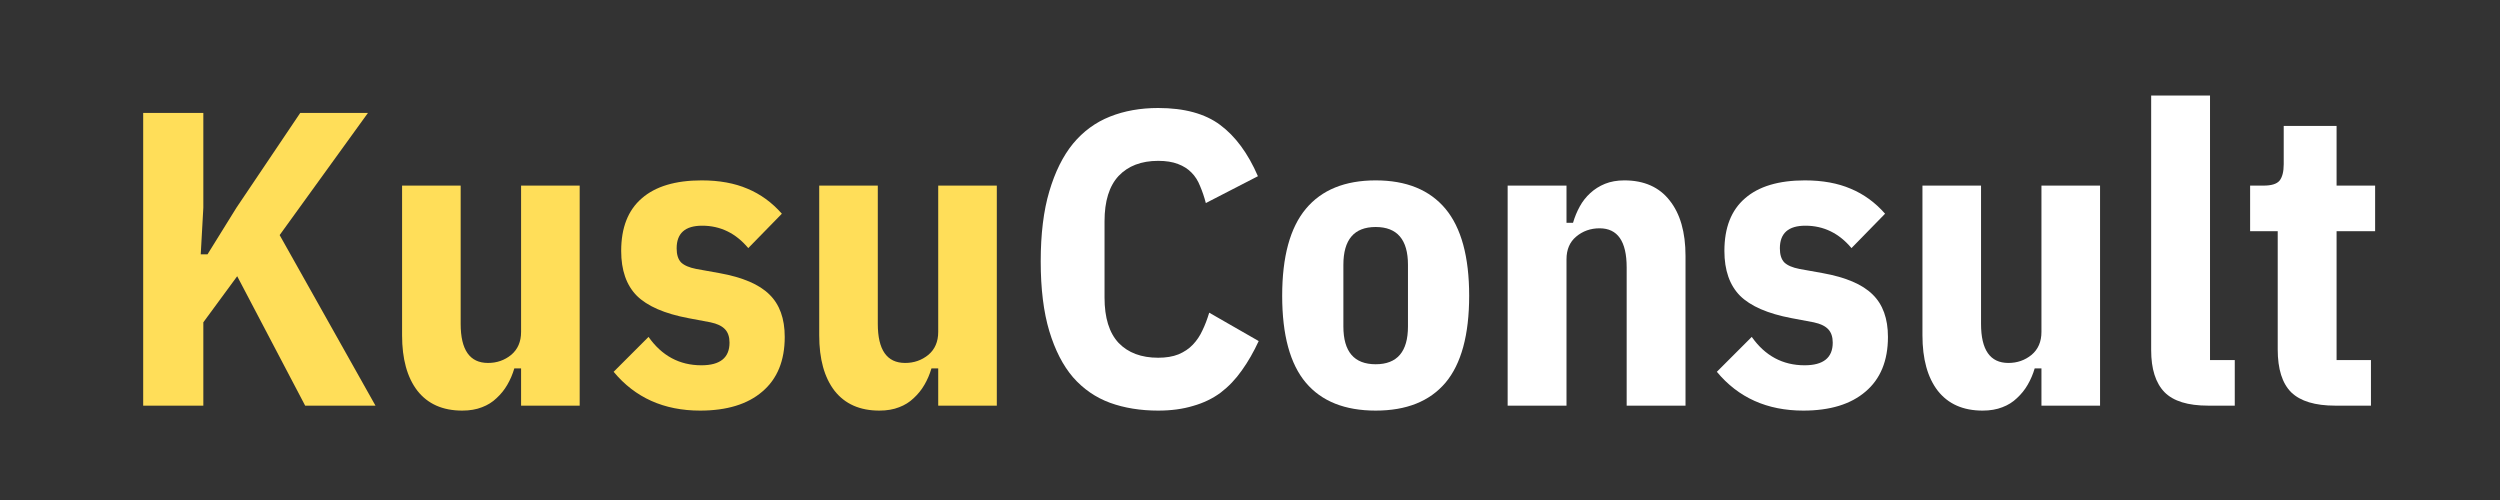<svg xmlns="http://www.w3.org/2000/svg" xmlns:xlink="http://www.w3.org/1999/xlink" width="200" zoomAndPan="magnify" viewBox="0 0 150 30" height="40" preserveAspectRatio="xMidYMid meet" version="1.0"><rect x="0" y="0" width="150" height="30" fill="#333333" stroke="none"/><defs><g/></defs><g fill="#ffde59" fill-opacity="1"><g transform="translate(6.888, 24.339)"><g><path d="M 7.344 -7.766 L 5.312 -5 L 5.312 0 L 1.703 0 L 1.703 -17.562 L 5.312 -17.562 L 5.312 -11.875 L 5.156 -9.078 L 5.562 -9.078 L 7.297 -11.875 L 11.125 -17.562 L 15.188 -17.562 L 9.891 -10.234 L 15.641 0 L 11.422 0 Z M 7.344 -7.766 "/></g></g></g><g fill="#ffde59" fill-opacity="1"><g transform="translate(22.734, 24.339)"><g><path d="M 8.531 -2.234 L 8.125 -2.234 C 8.02 -1.879 7.879 -1.551 7.703 -1.25 C 7.535 -0.957 7.32 -0.691 7.062 -0.453 C 6.812 -0.211 6.52 -0.031 6.188 0.094 C 5.852 0.227 5.457 0.297 5 0.297 C 3.832 0.297 2.938 -0.098 2.312 -0.891 C 1.695 -1.691 1.391 -2.801 1.391 -4.219 L 1.391 -13.203 L 4.906 -13.203 L 4.906 -4.906 C 4.906 -3.344 5.453 -2.562 6.547 -2.562 C 7.078 -2.562 7.539 -2.723 7.938 -3.047 C 8.332 -3.379 8.531 -3.836 8.531 -4.422 L 8.531 -13.203 L 12.047 -13.203 L 12.047 0 L 8.531 0 Z M 8.531 -2.234 "/></g></g></g><g fill="#ffde59" fill-opacity="1"><g transform="translate(36.318, 24.339)"><g><path d="M 5.688 0.297 C 3.52 0.297 1.789 -0.477 0.5 -2.031 L 2.594 -4.125 C 3.395 -2.988 4.453 -2.422 5.766 -2.422 C 6.891 -2.422 7.453 -2.875 7.453 -3.781 C 7.453 -4.125 7.363 -4.391 7.188 -4.578 C 7.008 -4.773 6.719 -4.914 6.312 -5 L 4.984 -5.25 C 3.555 -5.52 2.523 -5.969 1.891 -6.594 C 1.266 -7.227 0.953 -8.125 0.953 -9.281 C 0.953 -10.676 1.363 -11.727 2.188 -12.438 C 3.008 -13.156 4.207 -13.516 5.781 -13.516 C 6.844 -13.516 7.758 -13.348 8.531 -13.016 C 9.312 -12.691 10 -12.191 10.594 -11.516 L 8.578 -9.453 C 7.828 -10.348 6.906 -10.797 5.812 -10.797 C 4.789 -10.797 4.281 -10.344 4.281 -9.438 C 4.281 -9.062 4.367 -8.781 4.547 -8.594 C 4.734 -8.414 5.035 -8.285 5.453 -8.203 L 6.844 -7.953 C 8.238 -7.703 9.238 -7.273 9.844 -6.672 C 10.457 -6.078 10.766 -5.227 10.766 -4.125 C 10.766 -2.695 10.316 -1.602 9.422 -0.844 C 8.535 -0.082 7.289 0.297 5.688 0.297 Z M 5.688 0.297 "/></g></g></g><g fill="#ffde59" fill-opacity="1"><g transform="translate(47.762, 24.339)"><g><path d="M 8.531 -2.234 L 8.125 -2.234 C 8.02 -1.879 7.879 -1.551 7.703 -1.25 C 7.535 -0.957 7.32 -0.691 7.062 -0.453 C 6.812 -0.211 6.52 -0.031 6.188 0.094 C 5.852 0.227 5.457 0.297 5 0.297 C 3.832 0.297 2.938 -0.098 2.312 -0.891 C 1.695 -1.691 1.391 -2.801 1.391 -4.219 L 1.391 -13.203 L 4.906 -13.203 L 4.906 -4.906 C 4.906 -3.344 5.453 -2.562 6.547 -2.562 C 7.078 -2.562 7.539 -2.723 7.938 -3.047 C 8.332 -3.379 8.531 -3.836 8.531 -4.422 L 8.531 -13.203 L 12.047 -13.203 L 12.047 0 L 8.531 0 Z M 8.531 -2.234 "/></g></g></g><g fill="#ffffff" fill-opacity="1"><g transform="translate(61.334, 24.339)"><g><path d="M 8.156 0.297 C 7.094 0.297 6.129 0.141 5.266 -0.172 C 4.398 -0.492 3.66 -1.004 3.047 -1.703 C 2.441 -2.41 1.969 -3.332 1.625 -4.469 C 1.281 -5.613 1.109 -7.008 1.109 -8.656 C 1.109 -10.301 1.281 -11.703 1.625 -12.859 C 1.969 -14.023 2.441 -14.977 3.047 -15.719 C 3.66 -16.457 4.398 -17 5.266 -17.344 C 6.129 -17.688 7.094 -17.859 8.156 -17.859 C 9.727 -17.859 10.969 -17.52 11.875 -16.844 C 12.789 -16.164 13.547 -15.141 14.141 -13.766 L 11.016 -12.156 C 10.922 -12.52 10.805 -12.859 10.672 -13.172 C 10.547 -13.492 10.375 -13.766 10.156 -13.984 C 9.945 -14.203 9.676 -14.375 9.344 -14.5 C 9.02 -14.625 8.625 -14.688 8.156 -14.688 C 7.145 -14.688 6.352 -14.383 5.781 -13.781 C 5.219 -13.176 4.938 -12.27 4.938 -11.062 L 4.938 -6.484 C 4.938 -5.273 5.219 -4.367 5.781 -3.766 C 6.352 -3.172 7.145 -2.875 8.156 -2.875 C 8.625 -2.875 9.031 -2.941 9.375 -3.078 C 9.719 -3.223 10.004 -3.414 10.234 -3.656 C 10.473 -3.906 10.664 -4.191 10.812 -4.516 C 10.969 -4.836 11.102 -5.191 11.219 -5.578 L 14.188 -3.875 C 13.883 -3.219 13.547 -2.629 13.172 -2.109 C 12.805 -1.586 12.383 -1.145 11.906 -0.781 C 11.426 -0.426 10.875 -0.16 10.25 0.016 C 9.633 0.203 8.938 0.297 8.156 0.297 Z M 8.156 0.297 "/></g></g></g><g fill="#ffffff" fill-opacity="1"><g transform="translate(76.15, 24.339)"><g><path d="M 6.391 0.297 C 4.547 0.297 3.148 -0.258 2.203 -1.375 C 1.254 -2.5 0.781 -4.238 0.781 -6.594 C 0.781 -8.938 1.254 -10.676 2.203 -11.812 C 3.148 -12.945 4.547 -13.516 6.391 -13.516 C 8.234 -13.516 9.629 -12.945 10.578 -11.812 C 11.523 -10.676 12 -8.938 12 -6.594 C 12 -4.238 11.523 -2.5 10.578 -1.375 C 9.629 -0.258 8.234 0.297 6.391 0.297 Z M 6.391 -2.484 C 7.68 -2.484 8.328 -3.238 8.328 -4.75 L 8.328 -8.453 C 8.328 -9.961 7.68 -10.719 6.391 -10.719 C 5.098 -10.719 4.453 -9.961 4.453 -8.453 L 4.453 -4.75 C 4.453 -3.238 5.098 -2.484 6.391 -2.484 Z M 6.391 -2.484 "/></g></g></g><g fill="#ffffff" fill-opacity="1"><g transform="translate(88.928, 24.339)"><g><path d="M 1.531 0 L 1.531 -13.203 L 5.062 -13.203 L 5.062 -10.969 L 5.453 -10.969 C 5.555 -11.32 5.691 -11.648 5.859 -11.953 C 6.023 -12.254 6.234 -12.52 6.484 -12.75 C 6.742 -12.988 7.039 -13.176 7.375 -13.312 C 7.707 -13.445 8.094 -13.516 8.531 -13.516 C 9.719 -13.516 10.625 -13.113 11.25 -12.312 C 11.883 -11.52 12.203 -10.41 12.203 -8.984 L 12.203 0 L 8.672 0 L 8.672 -8.297 C 8.672 -9.859 8.129 -10.641 7.047 -10.641 C 6.504 -10.641 6.035 -10.473 5.641 -10.141 C 5.254 -9.816 5.062 -9.363 5.062 -8.781 L 5.062 0 Z M 1.531 0 "/></g></g></g><g fill="#ffffff" fill-opacity="1"><g transform="translate(102.511, 24.339)"><g><path d="M 5.688 0.297 C 3.52 0.297 1.789 -0.477 0.5 -2.031 L 2.594 -4.125 C 3.395 -2.988 4.453 -2.422 5.766 -2.422 C 6.891 -2.422 7.453 -2.875 7.453 -3.781 C 7.453 -4.125 7.363 -4.391 7.188 -4.578 C 7.008 -4.773 6.719 -4.914 6.312 -5 L 4.984 -5.25 C 3.555 -5.52 2.523 -5.969 1.891 -6.594 C 1.266 -7.227 0.953 -8.125 0.953 -9.281 C 0.953 -10.676 1.363 -11.727 2.188 -12.438 C 3.008 -13.156 4.207 -13.516 5.781 -13.516 C 6.844 -13.516 7.758 -13.348 8.531 -13.016 C 9.312 -12.691 10 -12.191 10.594 -11.516 L 8.578 -9.453 C 7.828 -10.348 6.906 -10.797 5.812 -10.797 C 4.789 -10.797 4.281 -10.344 4.281 -9.438 C 4.281 -9.062 4.367 -8.781 4.547 -8.594 C 4.734 -8.414 5.035 -8.285 5.453 -8.203 L 6.844 -7.953 C 8.238 -7.703 9.238 -7.273 9.844 -6.672 C 10.457 -6.078 10.766 -5.227 10.766 -4.125 C 10.766 -2.695 10.316 -1.602 9.422 -0.844 C 8.535 -0.082 7.289 0.297 5.688 0.297 Z M 5.688 0.297 "/></g></g></g><g fill="#ffffff" fill-opacity="1"><g transform="translate(113.956, 24.339)"><g><path d="M 8.531 -2.234 L 8.125 -2.234 C 8.02 -1.879 7.879 -1.551 7.703 -1.25 C 7.535 -0.957 7.32 -0.691 7.062 -0.453 C 6.812 -0.211 6.52 -0.031 6.188 0.094 C 5.852 0.227 5.457 0.297 5 0.297 C 3.832 0.297 2.938 -0.098 2.312 -0.891 C 1.695 -1.691 1.391 -2.801 1.391 -4.219 L 1.391 -13.203 L 4.906 -13.203 L 4.906 -4.906 C 4.906 -3.344 5.453 -2.562 6.547 -2.562 C 7.078 -2.562 7.539 -2.723 7.938 -3.047 C 8.332 -3.379 8.531 -3.836 8.531 -4.422 L 8.531 -13.203 L 12.047 -13.203 L 12.047 0 L 8.531 0 Z M 8.531 -2.234 "/></g></g></g><g fill="#ffffff" fill-opacity="1"><g transform="translate(127.539, 24.339)"><g><path d="M 4.953 0 C 3.734 0 2.859 -0.27 2.328 -0.812 C 1.797 -1.363 1.531 -2.203 1.531 -3.328 L 1.531 -18.609 L 5.062 -18.609 L 5.062 -2.734 L 6.547 -2.734 L 6.547 0 Z M 4.953 0 "/></g></g></g><g fill="#ffffff" fill-opacity="1"><g transform="translate(134.507, 24.339)"><g><path d="M 5.609 0 C 4.398 0 3.52 -0.266 2.969 -0.797 C 2.426 -1.336 2.156 -2.195 2.156 -3.375 L 2.156 -10.469 L 0.5 -10.469 L 0.5 -13.203 L 1.312 -13.203 C 1.781 -13.203 2.098 -13.301 2.266 -13.5 C 2.43 -13.707 2.516 -14.035 2.516 -14.484 L 2.516 -16.781 L 5.688 -16.781 L 5.688 -13.203 L 8 -13.203 L 8 -10.469 L 5.688 -10.469 L 5.688 -2.734 L 7.75 -2.734 L 7.75 0 Z M 5.609 0 "/></g></g></g></svg>